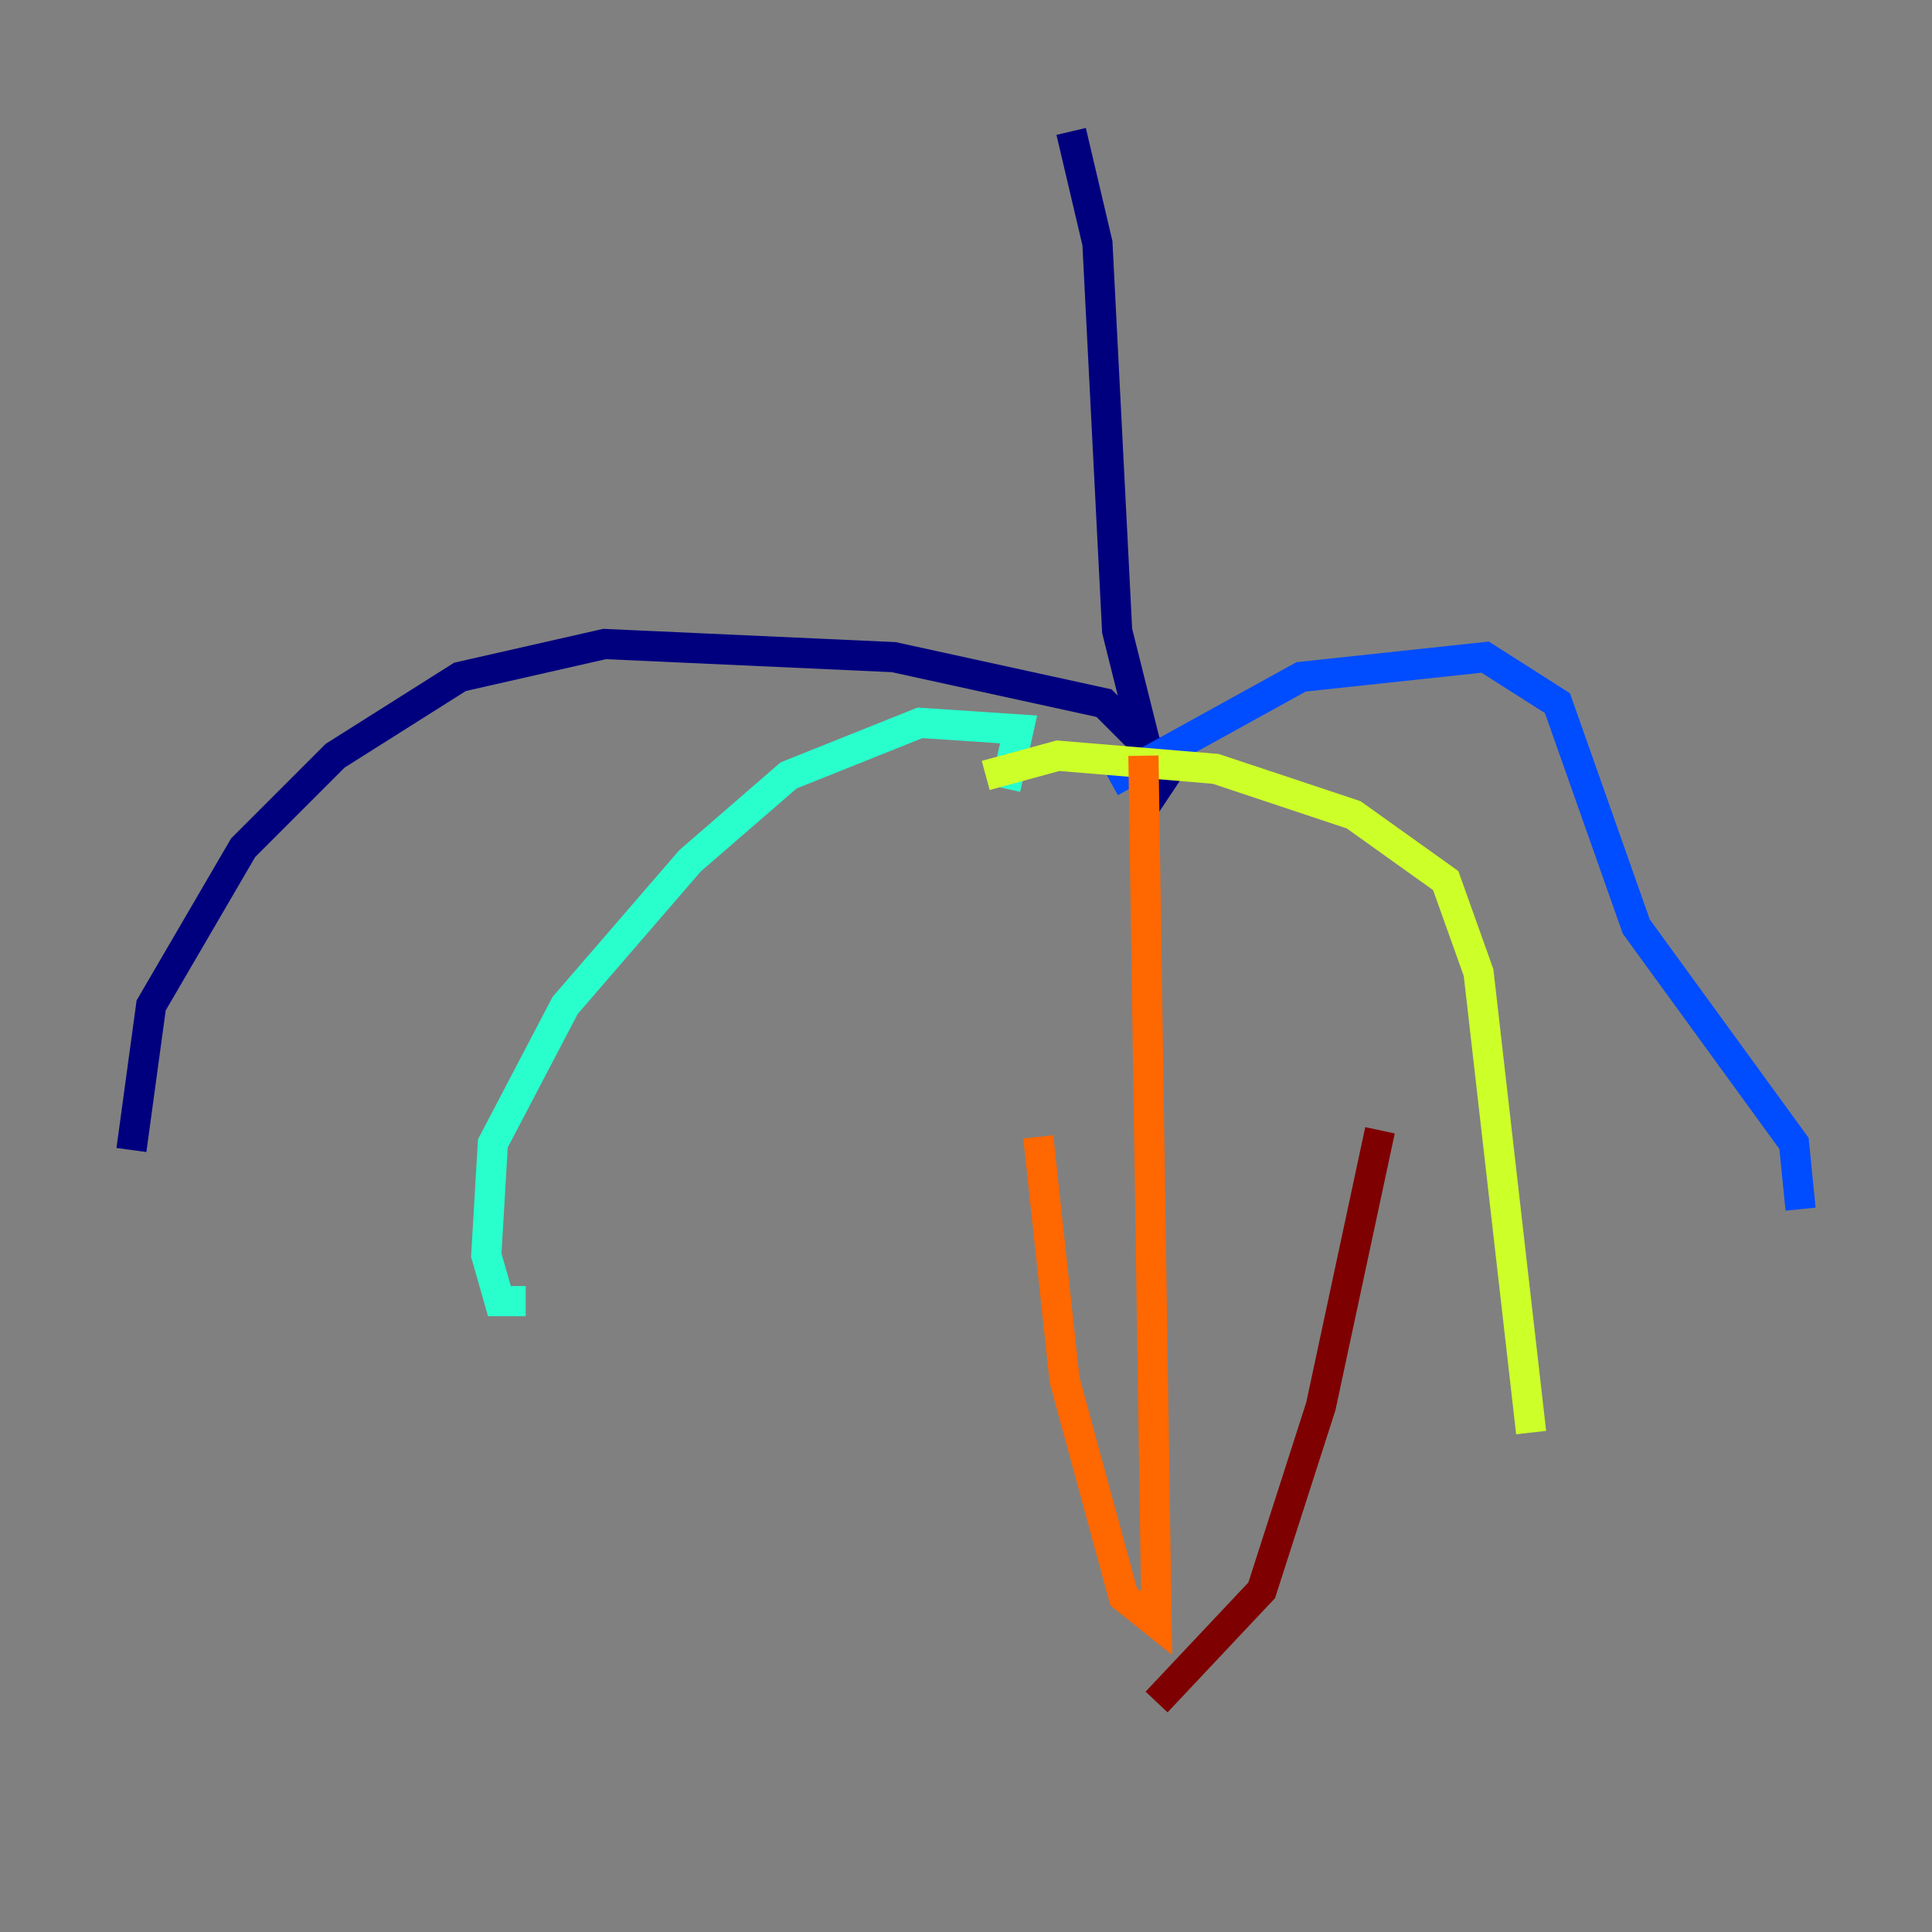 <?xml version="1.0" encoding="utf-8" ?>
<svg baseProfile="tiny" height="128" version="1.2" viewBox="0,0,128,128" width="128" xmlns="http://www.w3.org/2000/svg" xmlns:ev="http://www.w3.org/2001/xml-events" xmlns:xlink="http://www.w3.org/1999/xlink"><rect x="0" y="0" width="128" height="128" fill="#808080" stroke="none"/><defs /><polyline fill="none" points="70.966,8.707 72.707,16.109 74.014,41.796 76.626,52.245 77.497,50.939 73.143,46.585 59.211,43.537 40.054,42.667 30.476,44.843 22.204,50.068 16.109,56.163 10.014,66.612 8.707,76.191" stroke="#00007f" stroke-width="2" /><polyline fill="none" points="73.578,51.809 86.204,44.843 98.395,43.537 103.184,46.585 108.408,61.388 118.857,75.755 119.293,80.109" stroke="#004cff" stroke-width="2" /><polyline fill="none" points="66.612,52.245 67.483,48.327 60.952,47.891 52.245,51.374 45.714,57.034 37.442,66.612 32.653,75.755 32.218,83.156 33.088,86.204 34.83,86.204" stroke="#29ffcd" stroke-width="2" /><polyline fill="none" points="65.306,51.374 70.095,50.068 80.544,50.939 89.687,53.986 95.782,58.34 97.959,64.435 101.442,94.912" stroke="#cdff29" stroke-width="2" /><polyline fill="none" points="75.755,50.068 76.626,107.537 74.449,105.796 70.531,91.429 68.789,75.32" stroke="#ff6700" stroke-width="2" /><polyline fill="none" points="76.626,112.762 83.592,105.361 87.51,93.17 91.429,74.884" stroke="#7f0000" stroke-width="2" /></svg>